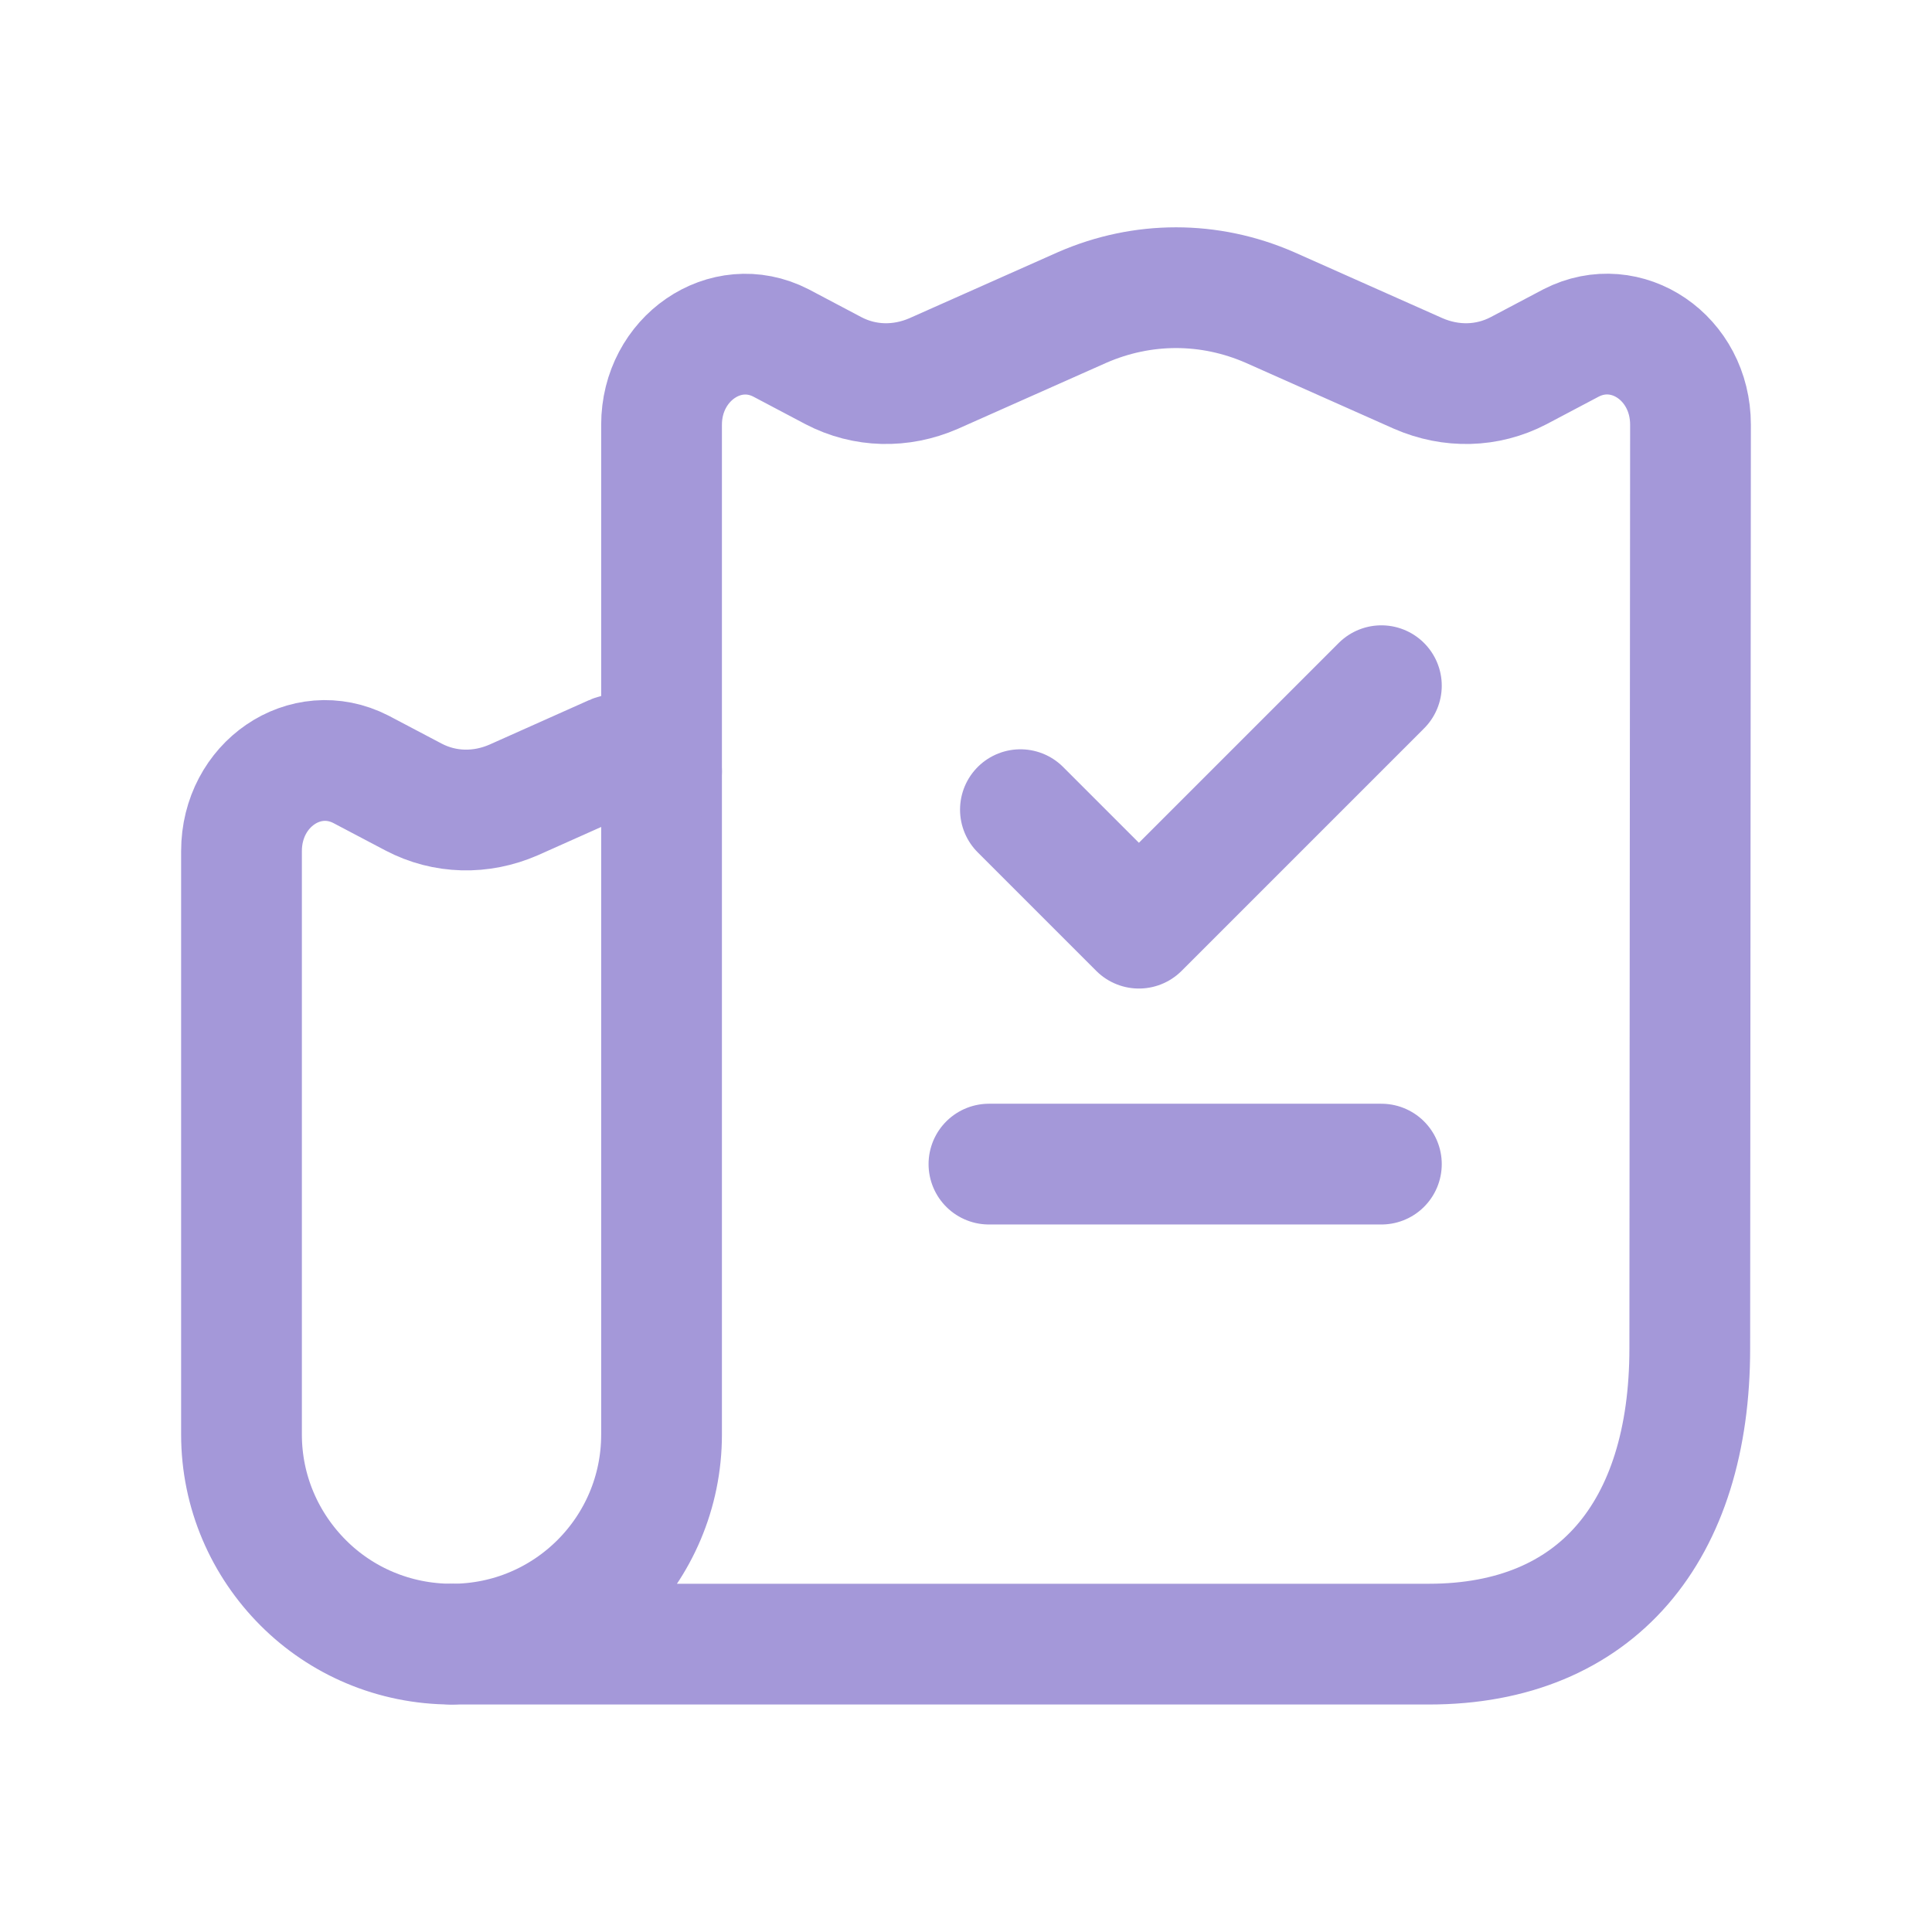 <svg width="24" height="24" viewBox="0 0 24 24" fill="none" xmlns="http://www.w3.org/2000/svg">
<path d="M12.285 14.461H17.16" stroke="#A498D9" stroke-width="1.5" stroke-linecap="round" stroke-linejoin="round"/>
<path d="M12.676 10.058L14.148 11.53L17.16 8.518" stroke="#A498D9" stroke-width="1.5" stroke-linecap="round" stroke-linejoin="round"/>
<path d="M8.218 5.276V9.583V17.82C8.218 19.259 7.052 20.424 5.613 20.424H17.751C19.835 20.424 20.991 19.021 20.991 16.752L21 5.276C21 4.446 20.206 3.907 19.517 4.26L18.864 4.605C18.475 4.808 18.026 4.817 17.619 4.64L15.774 3.819C15.024 3.492 14.194 3.492 13.444 3.819L11.598 4.64C11.192 4.817 10.742 4.808 10.354 4.605L9.701 4.26C9.012 3.907 8.218 4.455 8.218 5.276Z" stroke="#A498D9" stroke-width="1.5" stroke-linecap="round" stroke-linejoin="round"/>
<path d="M5.613 20.424C4.89 20.424 4.237 20.133 3.769 19.665C3.292 19.189 3 18.536 3 17.82V10.573C3 9.742 3.795 9.204 4.484 9.557L5.137 9.901C5.525 10.105 5.975 10.114 6.381 9.937L7.626 9.381C7.723 9.336 7.97 9.451 8.218 9.583" stroke="#A498D9" stroke-width="1.5" stroke-linecap="round" stroke-linejoin="round"/>
</svg>
